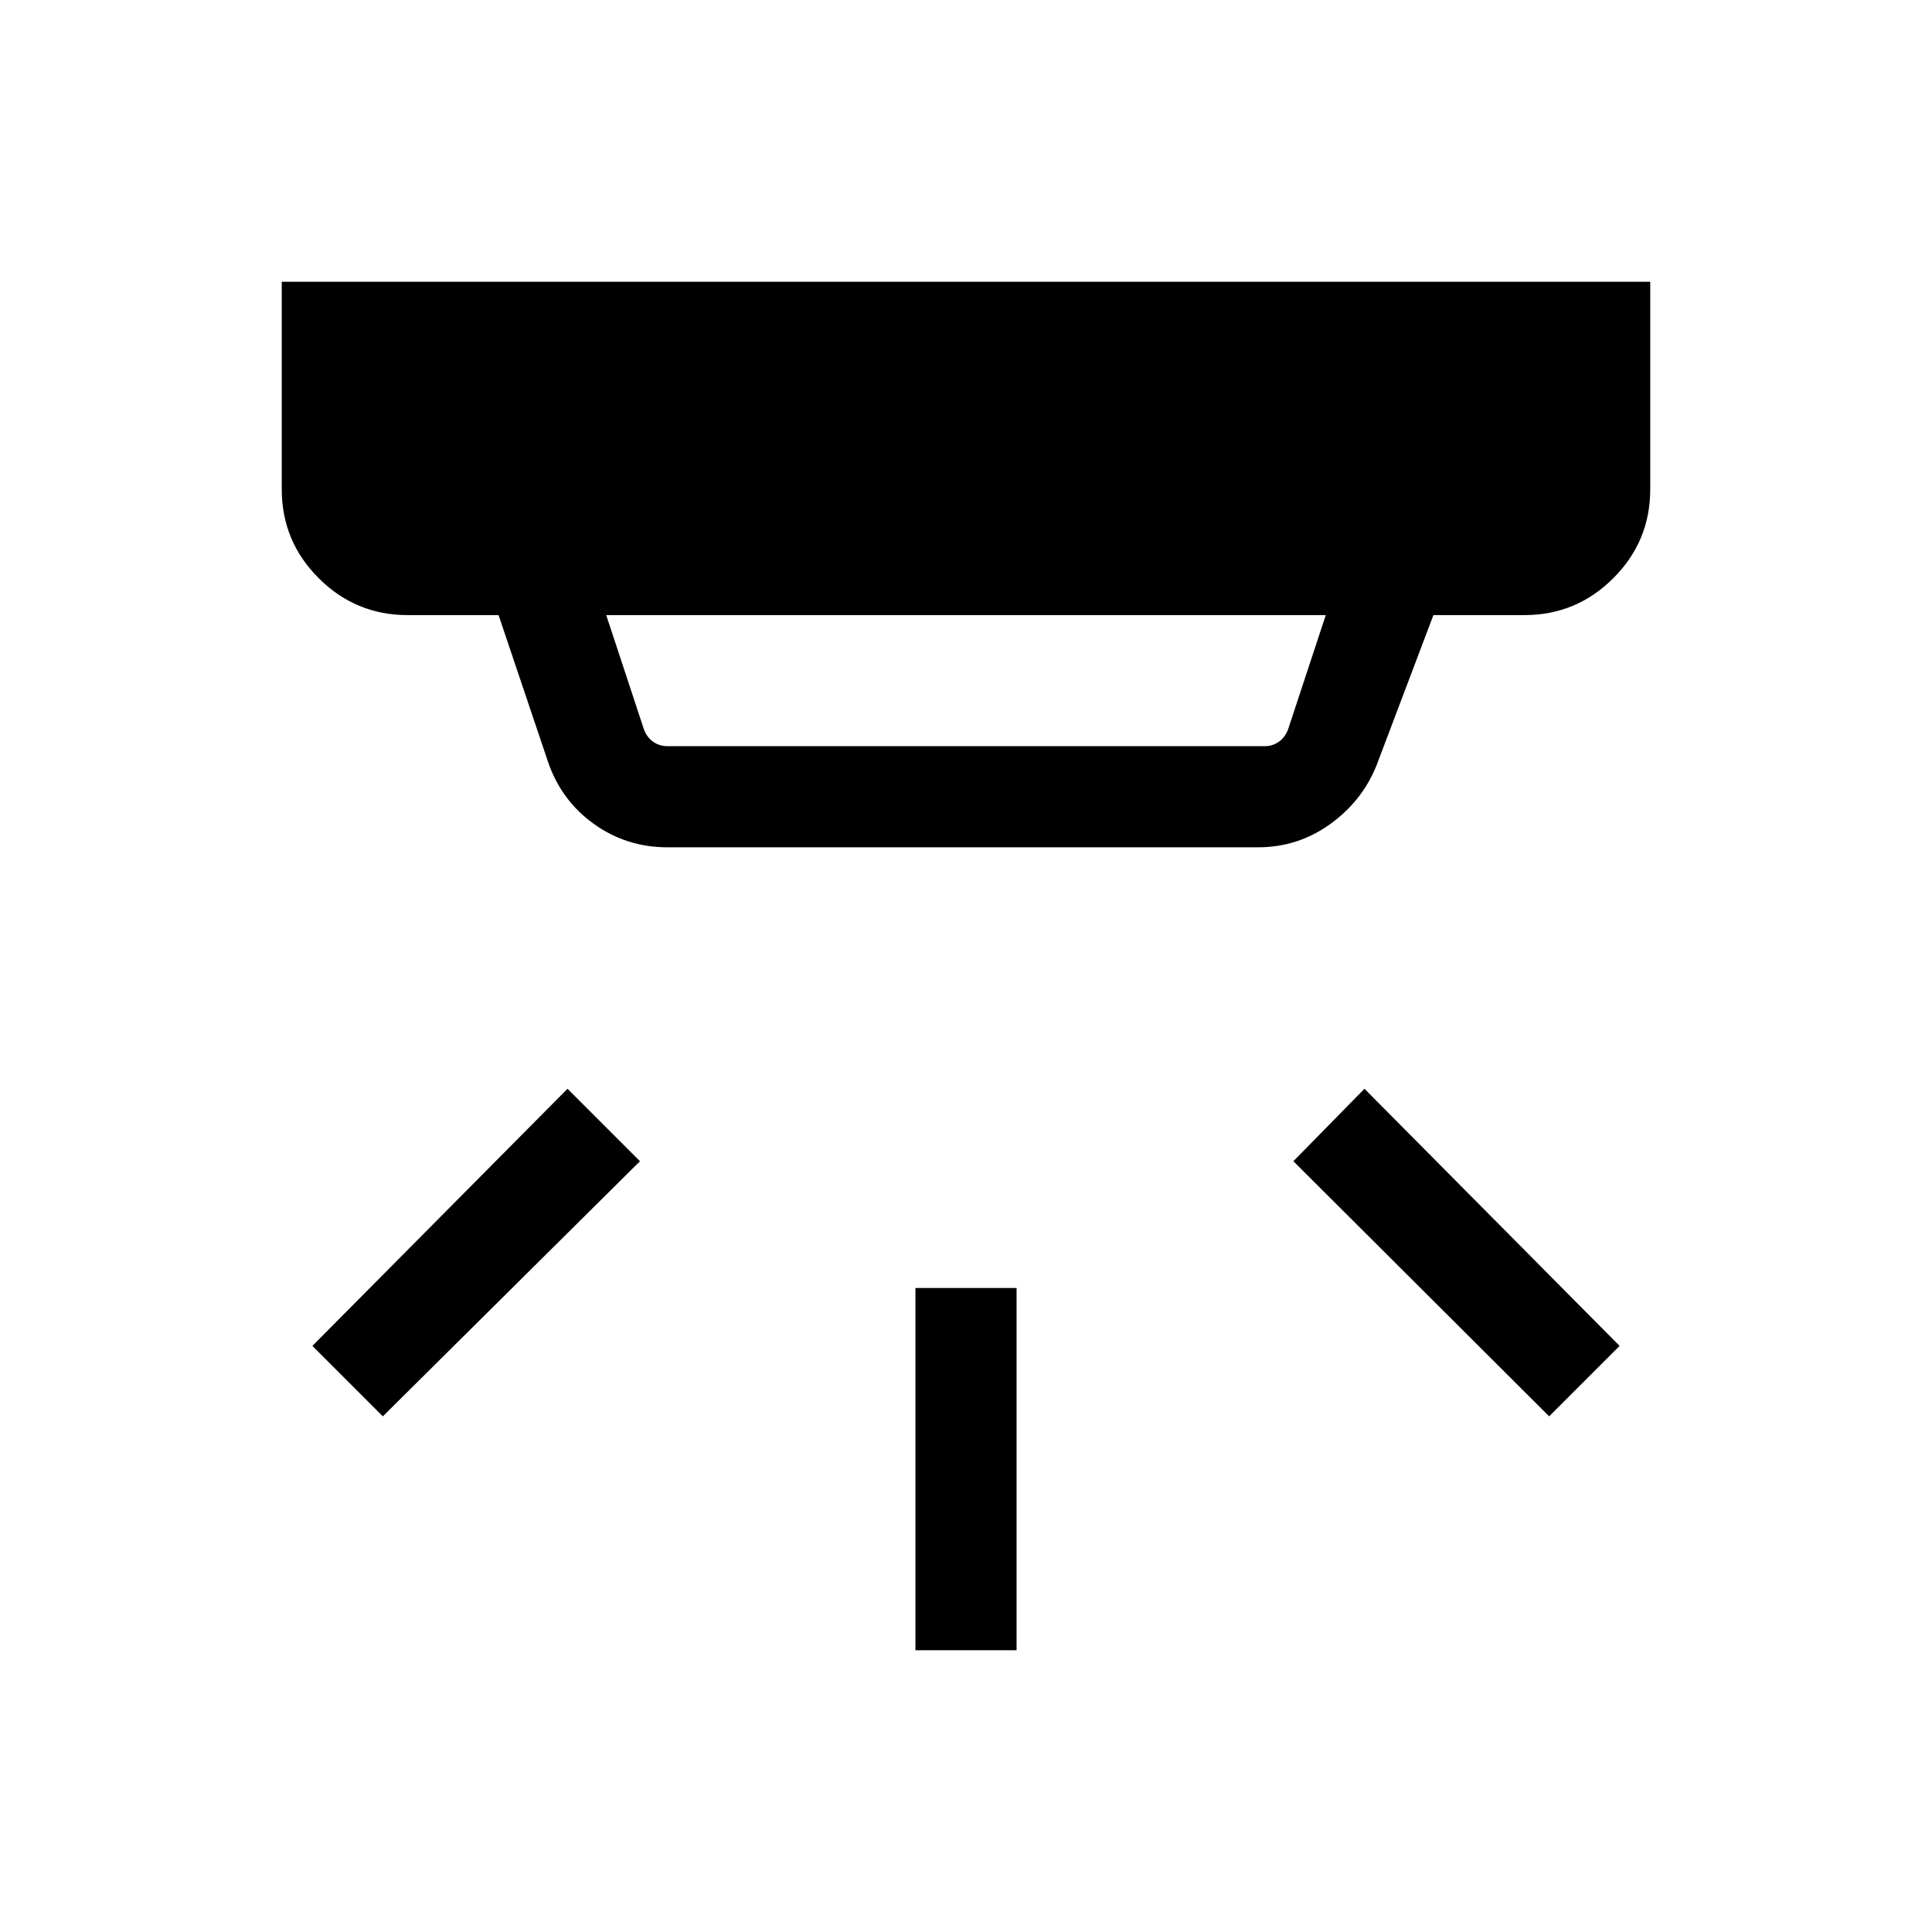 <svg xmlns="http://www.w3.org/2000/svg" height="40" viewBox="0 -960 960 960" width="40"><path d="M454.87-140v-180h50.26v180h-50.26Zm314.9-116.23L642.67-383 678-419l126.77 127.77-35 35Zm-579.54 0-35-35L282-419l36 36-127.77 126.77Zm111-398.13 18.82 57.05q1.54 3.85 4.62 5.96 3.07 2.12 6.92 2.12h296.82q3.85 0 6.92-2.12 3.08-2.11 4.62-5.96l18.82-57.05H301.23Zm30.36 115.38q-20.33 0-36.58-11.67-16.24-11.68-22.78-31.02l-24.49-72.69h-45.18q-25.87 0-44.21-18.35Q140-691.05 140-716.92V-820h680v103.08q0 25.87-18.35 44.21-18.34 18.35-44.21 18.35h-45.18l-28.29 74.74q-7.15 17.72-23.12 29.18-15.98 11.46-35.7 11.46H331.59Z"/></svg>